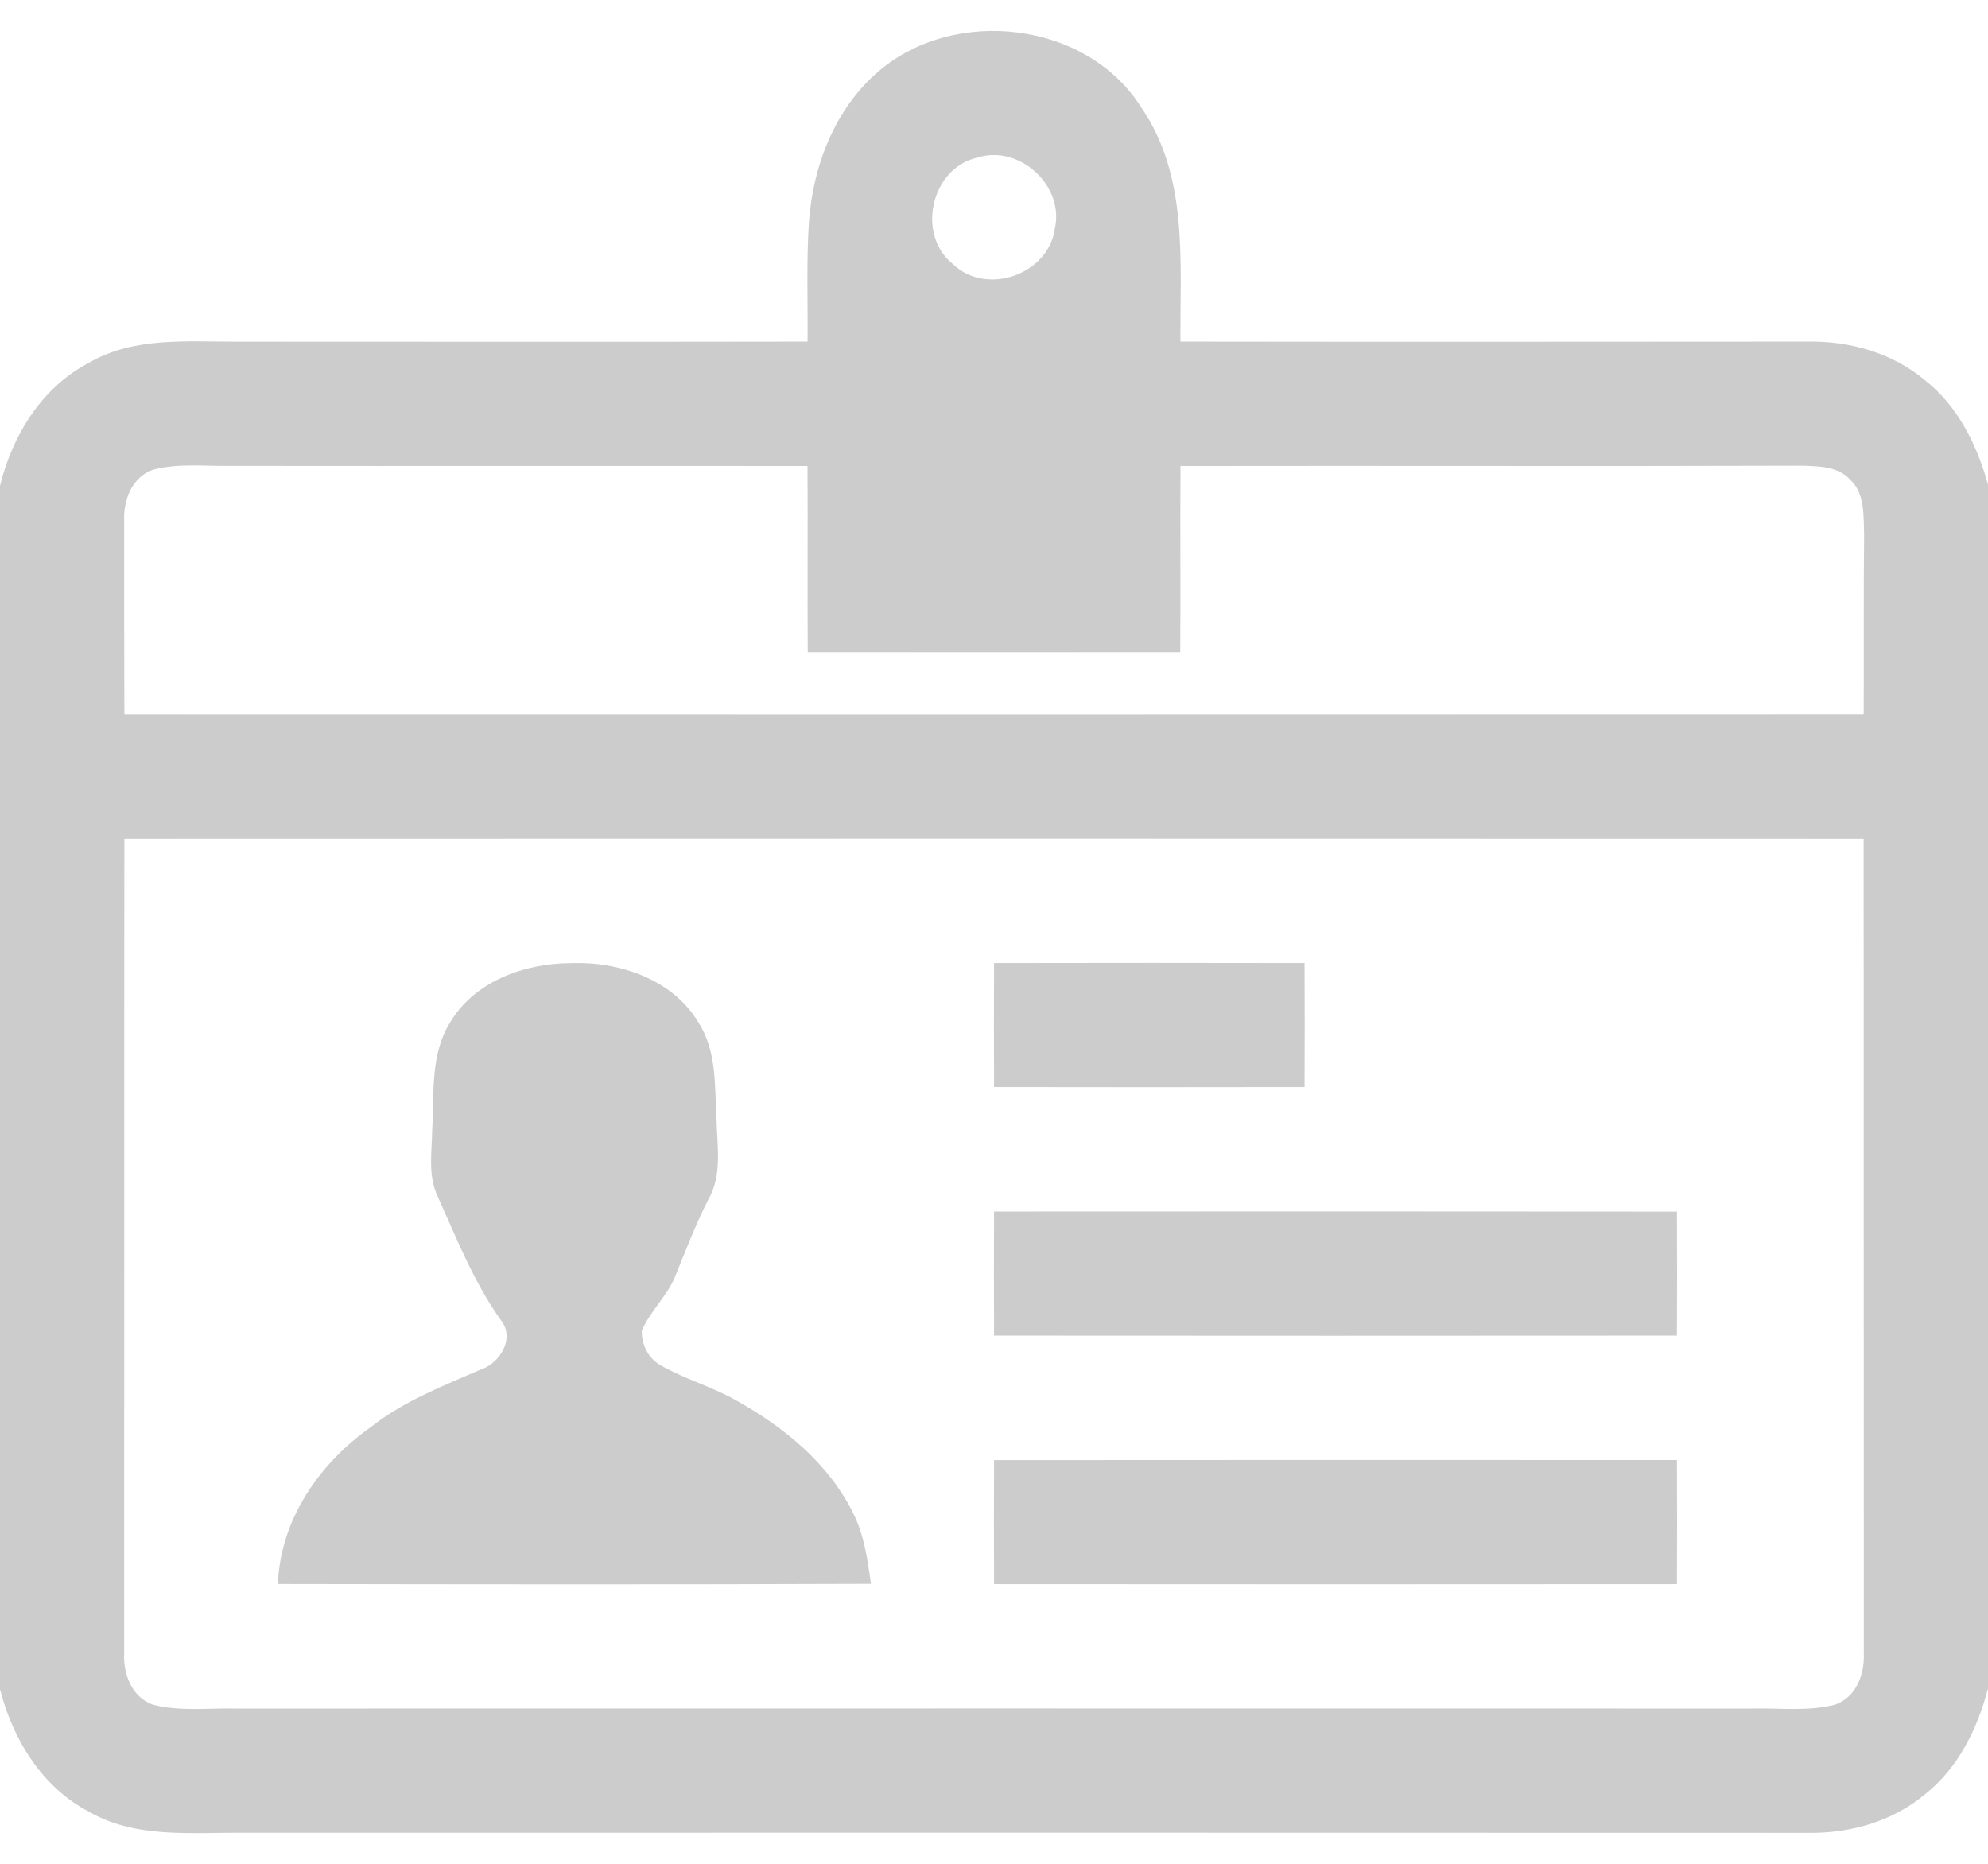 <svg width="32px" height="30px" viewBox="0 0 320 300" version="1.1" xmlns="http://www.w3.org/2000/svg">
<g id="#00000033">
<path fill="#000000" opacity="0.20" d=" M 141.44 11.46 C 153.70 0.98 174.99 3.41 183.71 17.31 C 191.34 28.34 189.92 42.29 190.01 54.98 C 223.68 55.03 257.36 55.00 291.03 54.98 C 297.75 54.88 304.60 56.79 309.80 61.16 C 315.13 65.31 318.24 71.62 320.00 78.02 L 320.00 271.78 C 318.30 278.25 315.20 284.63 309.83 288.83 C 304.61 293.21 297.73 295.13 290.99 295.02 C 207.00 294.98 123.01 295.00 39.02 295.01 C 30.74 294.94 21.81 295.95 14.33 291.62 C 6.77 287.70 2.05 279.96 0.00 271.90 L 0.00 78.21 C 1.97 70.10 6.73 62.34 14.30 58.40 C 21.47 54.21 30.04 55.00 38.00 54.99 C 68.67 55.00 99.33 55.03 129.99 54.98 C 130.05 48.62 129.80 42.26 130.20 35.92 C 130.81 26.80 134.36 17.50 141.44 11.46 M 157.35 25.36 C 149.84 27.03 147.41 37.82 153.45 42.56 C 158.80 47.66 168.71 44.20 169.77 36.90 C 171.44 29.97 164.13 23.21 157.35 25.36 M 24.59 75.62 C 21.19 76.83 19.81 80.60 19.99 83.95 C 19.97 94.30 20.00 104.64 20.02 114.99 C 113.34 115.01 206.66 115.01 299.99 114.98 C 300.04 105.34 299.95 95.69 300.06 86.05 C 299.94 83.04 300.23 79.46 297.81 77.21 C 295.84 75.04 292.71 75.04 290.01 74.96 C 256.68 75.07 223.35 74.95 190.02 75.01 C 189.95 85.01 190.05 95.00 189.98 104.99 C 169.99 105.01 150.01 105.01 130.02 104.99 C 129.95 95.00 130.05 85.00 129.98 75.01 C 98.98 74.97 67.99 75.03 36.99 74.99 C 32.86 75.06 28.62 74.53 24.59 75.62 M 20.02 135.02 C 19.97 178.70 20.02 222.39 19.99 266.07 C 19.80 269.43 21.21 273.20 24.62 274.39 C 29.00 275.52 33.59 274.90 38.06 275.01 C 119.38 275.00 200.69 274.99 282.01 275.01 C 286.47 274.90 291.06 275.52 295.43 274.37 C 298.82 273.16 300.17 269.40 300.01 266.07 C 299.98 222.39 300.02 178.70 299.98 135.02 C 206.66 134.99 113.34 134.99 20.02 135.02 Z" />
<path fill="#000000" opacity="0.20" d=" M 72.47 164.55 C 76.43 157.89 84.52 155.05 91.94 155.03 C 99.69 154.75 108.29 157.63 112.43 164.59 C 115.39 169.17 115.03 174.80 115.33 180.01 C 115.42 184.38 116.31 189.08 114.02 193.07 C 111.94 197.15 110.32 201.43 108.59 205.66 C 107.26 208.76 104.63 211.08 103.31 214.18 C 103.24 216.37 104.35 218.66 106.31 219.74 C 110.23 222.00 114.66 223.20 118.59 225.46 C 126.26 229.74 133.48 235.64 137.39 243.69 C 139.14 247.18 139.65 251.11 140.20 254.93 C 108.38 255.06 76.55 255.01 44.73 254.96 C 45.11 244.62 51.40 235.55 59.65 229.73 C 64.96 225.54 71.28 223.08 77.42 220.43 C 80.52 219.40 82.93 215.37 80.63 212.50 C 76.27 206.38 73.51 199.38 70.45 192.57 C 68.86 189.22 69.51 185.46 69.57 181.90 C 69.91 176.07 69.21 169.73 72.47 164.55 Z" />
<path fill="#000000" opacity="0.20" d=" M 160.01 155.02 C 176.67 154.99 193.33 154.98 209.99 155.02 C 210.02 161.67 210.02 168.33 209.99 174.98 C 193.33 175.01 176.67 175.01 160.01 174.98 C 159.98 168.33 159.98 161.67 160.01 155.02 Z" />
<path fill="#000000" opacity="0.20" d=" M 160.01 195.01 C 196.65 194.99 233.29 194.98 269.93 195.02 C 269.96 201.67 269.96 208.33 269.93 214.98 C 233.29 215.01 196.65 215.01 160.01 214.98 C 159.98 208.32 159.98 201.67 160.01 195.01 Z" />
<path fill="#000000" opacity="0.20" d=" M 160.01 235.02 C 196.65 234.99 233.29 234.99 269.93 235.01 C 269.96 241.67 269.96 248.33 269.93 254.98 C 233.29 255.01 196.65 255.01 160.01 254.98 C 159.98 248.33 159.98 241.67 160.01 235.02 Z" />
</g>
</svg>